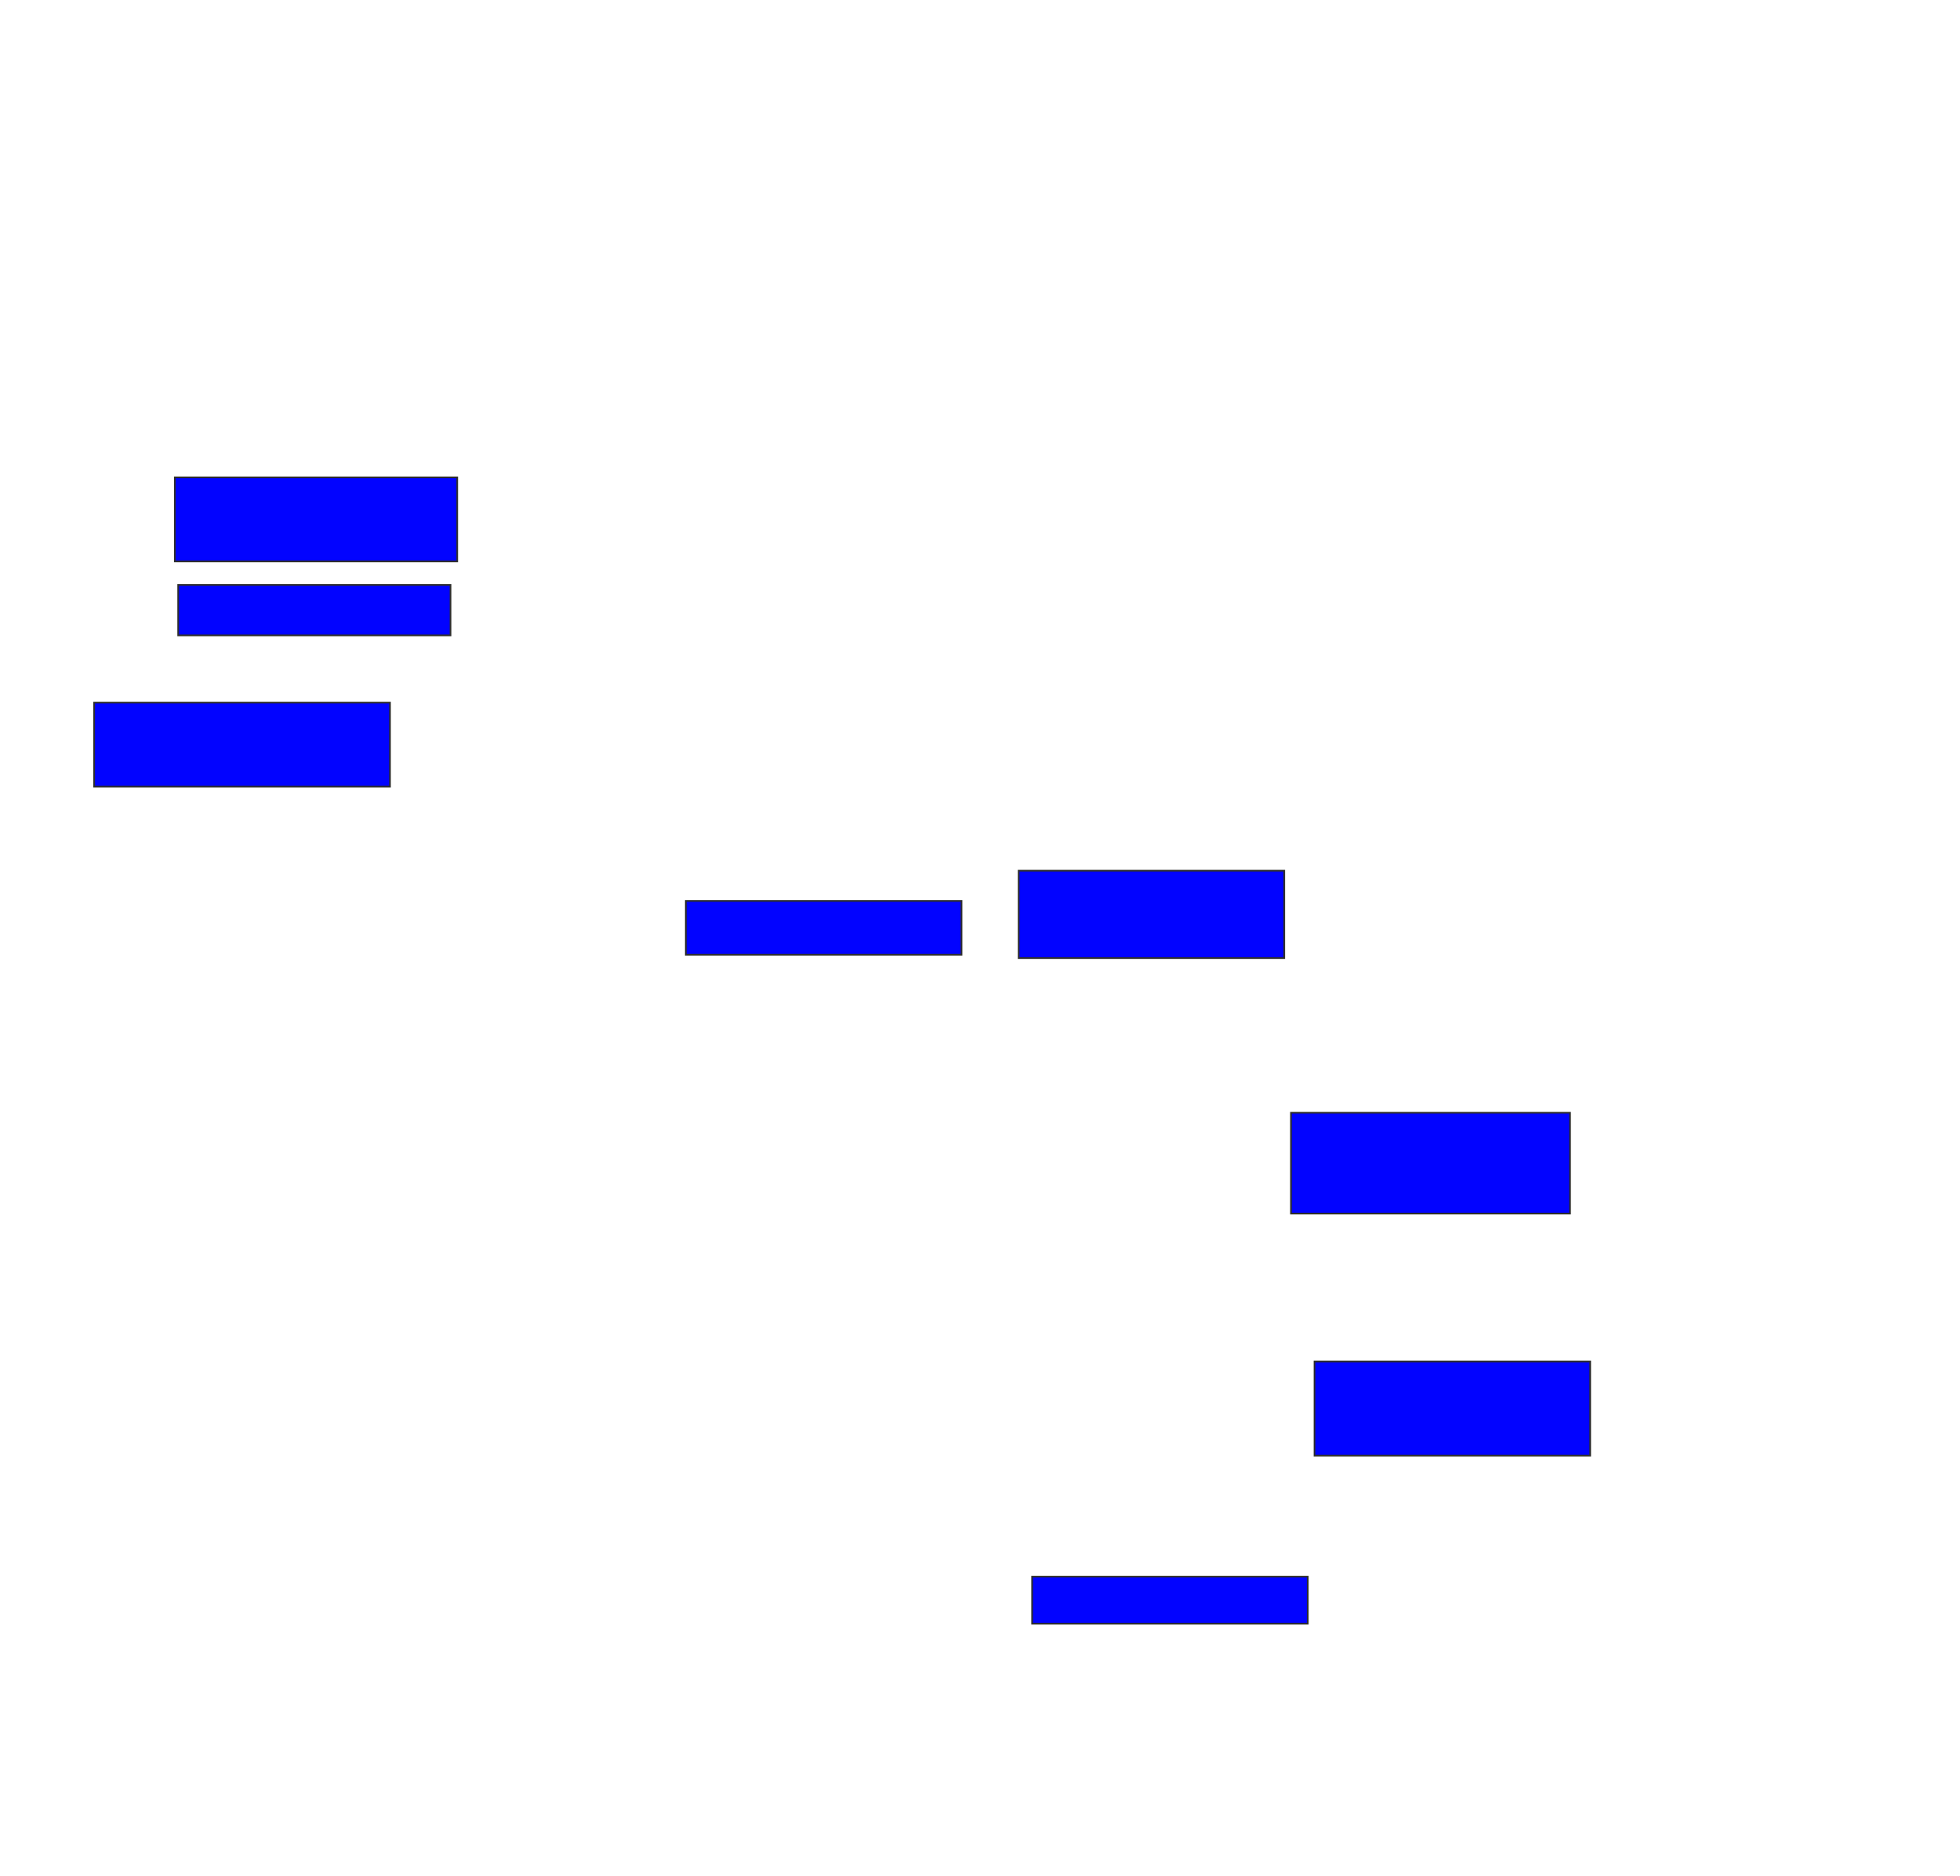 <svg xmlns="http://www.w3.org/2000/svg" width="1166" height="1116">
 <!-- Created with Image Occlusion Enhanced -->
 <g>
  <title>Labels</title>
 </g>
 <g>
  <title>Masks</title>
  <rect id="46188dea5d6a4ebea63447a8559075e7-ao-1" height="50" width="168" y="284" x="104" stroke="#2D2D2D" fill="#0203ff"/>
  <rect id="46188dea5d6a4ebea63447a8559075e7-ao-2" height="30" width="162" y="348" x="106" stroke="#2D2D2D" fill="#0203ff"/>
  <rect id="46188dea5d6a4ebea63447a8559075e7-ao-3" height="50" width="176" y="418" x="56" stroke="#2D2D2D" fill="#0203ff"/>
  
  <rect id="46188dea5d6a4ebea63447a8559075e7-ao-5" height="32" width="164" y="536" x="408" stroke="#2D2D2D" fill="#0203ff"/>
  <rect id="46188dea5d6a4ebea63447a8559075e7-ao-6" height="52" width="158" y="518" x="606" stroke="#2D2D2D" fill="#0203ff"/>
  <rect id="46188dea5d6a4ebea63447a8559075e7-ao-7" height="60" width="166" y="662" x="768" stroke="#2D2D2D" fill="#0203ff"/>
  <rect stroke="#2D2D2D" id="46188dea5d6a4ebea63447a8559075e7-ao-8" height="56" width="164" y="810" x="782" fill="#0203ff"/>
  <rect id="46188dea5d6a4ebea63447a8559075e7-ao-9" height="28" width="164" y="938" x="614" stroke="#2D2D2D" fill="#0203ff"/>
 </g>
</svg>